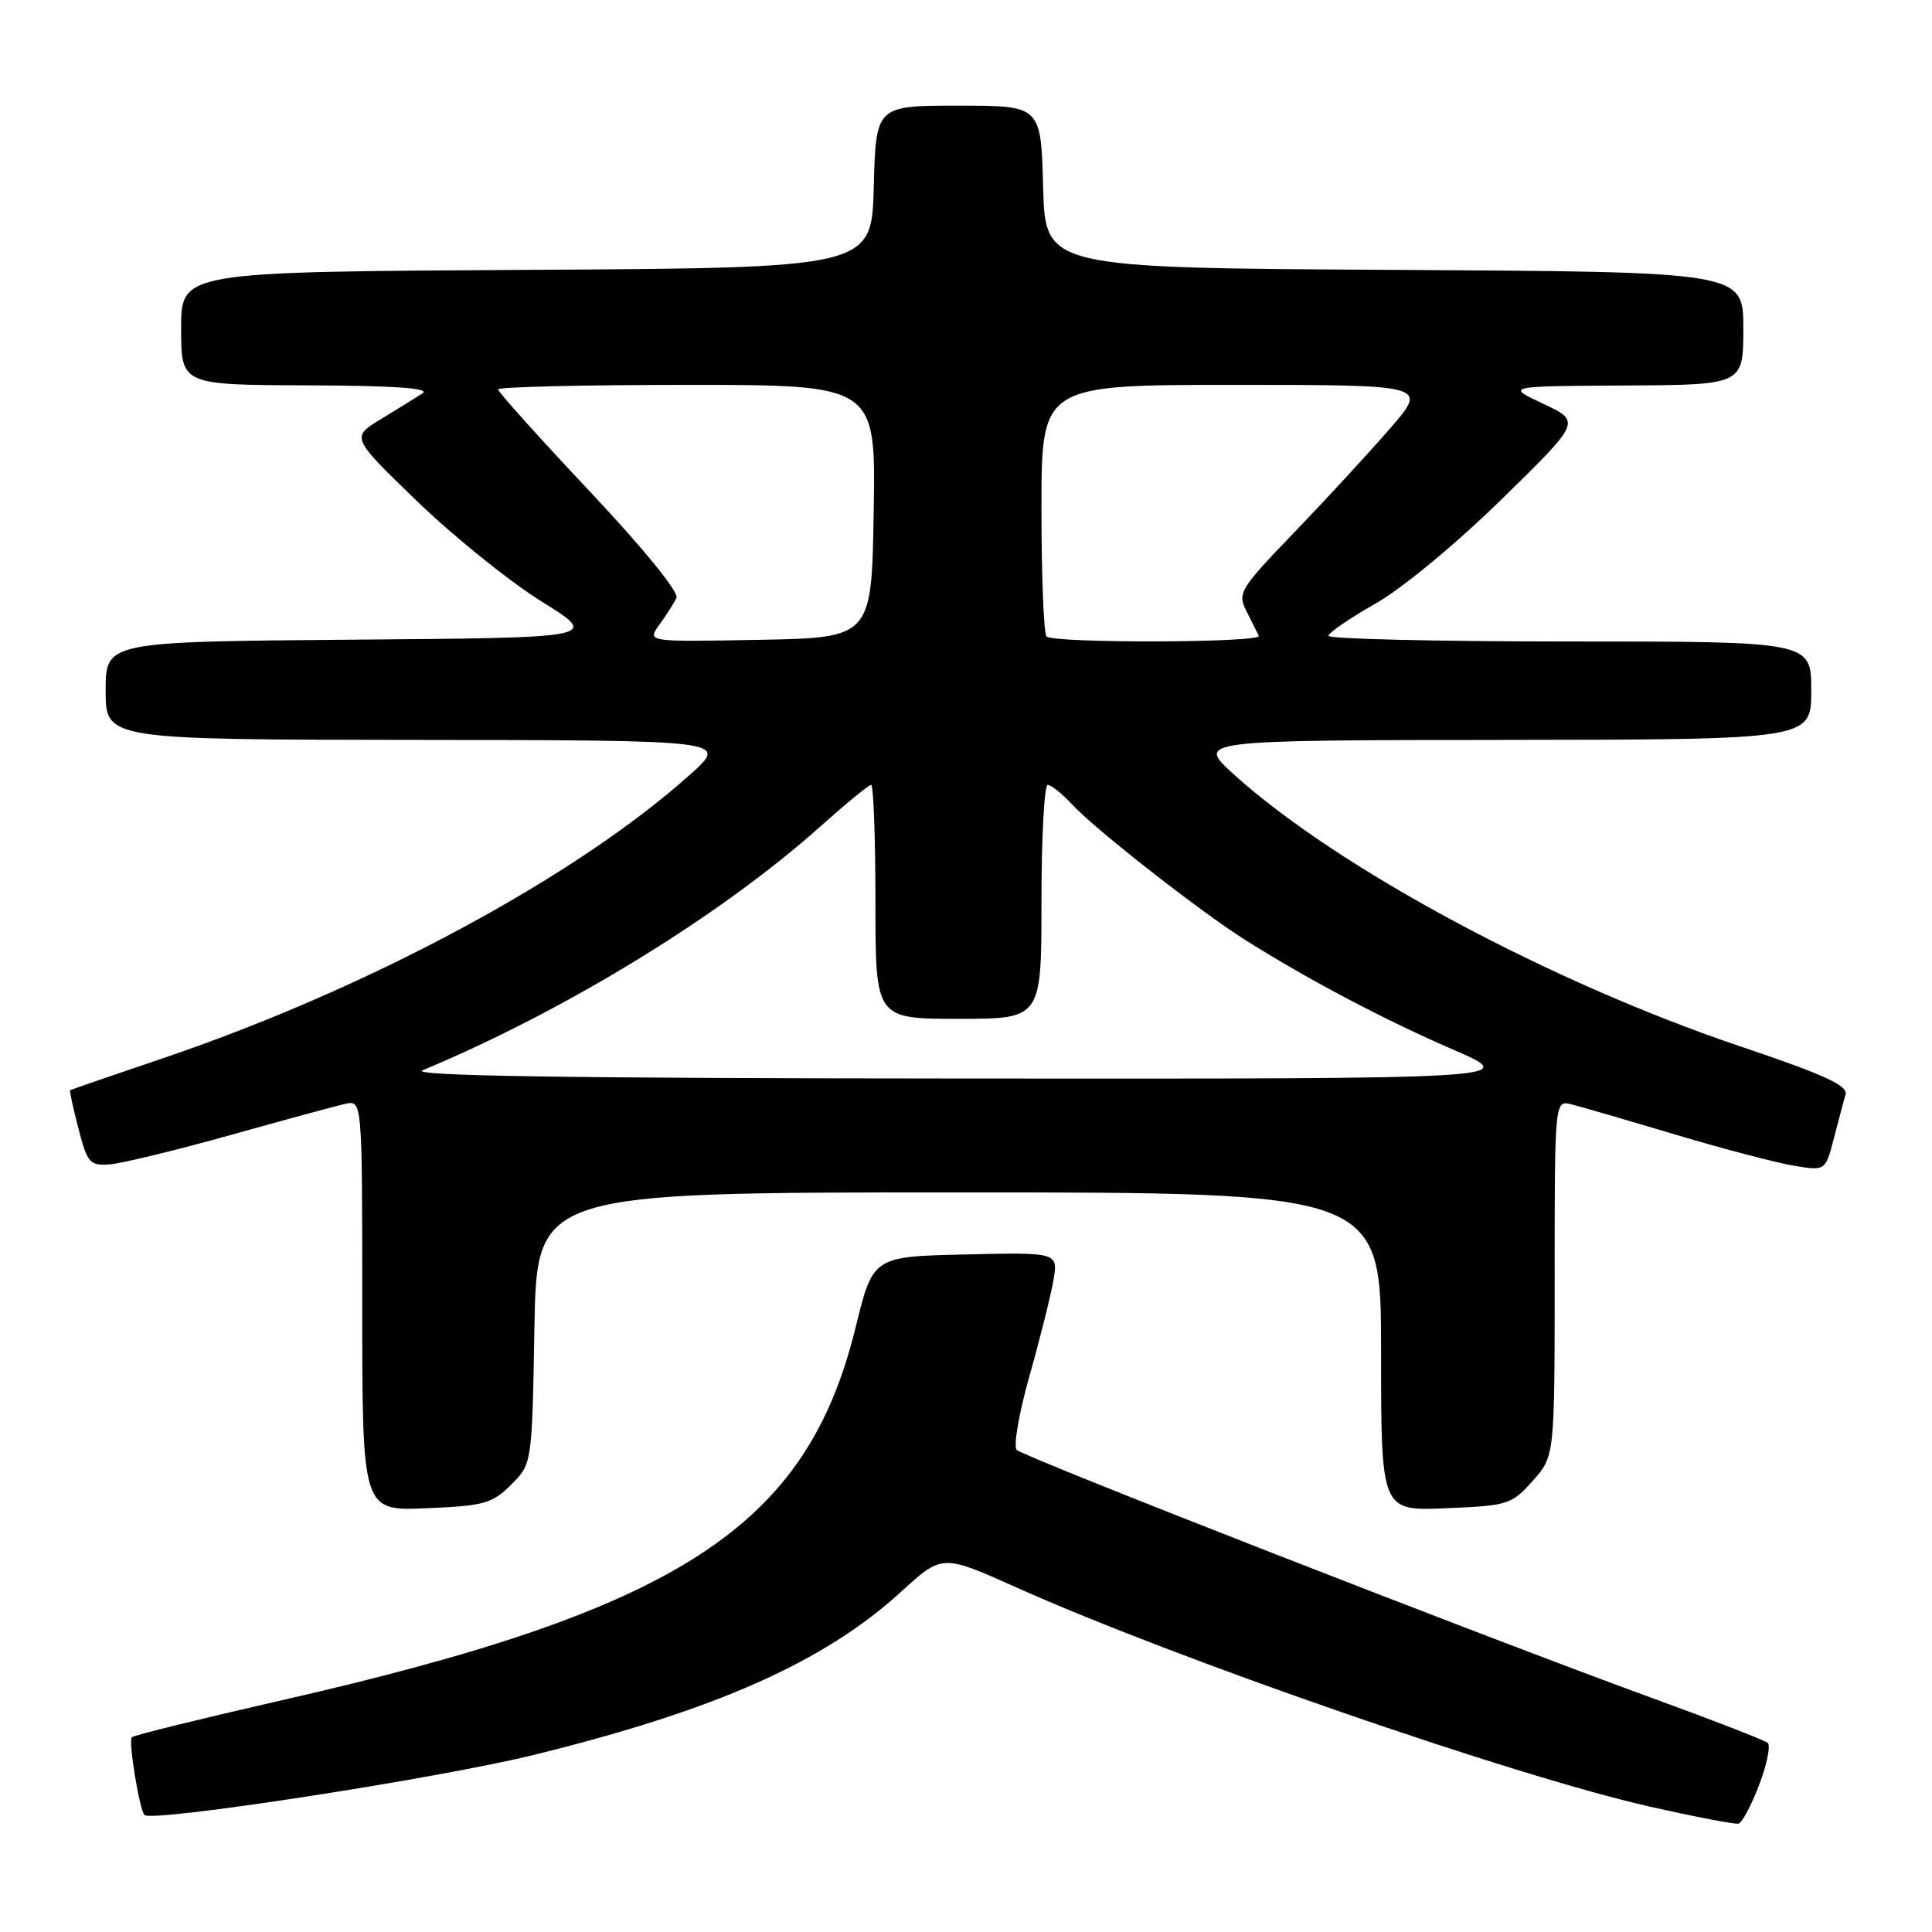 <?xml version="1.0" encoding="UTF-8" standalone="no"?>
<!DOCTYPE svg PUBLIC "-//W3C//DTD SVG 1.1//EN" "http://www.w3.org/Graphics/SVG/1.1/DTD/svg11.dtd" >
<svg xmlns="http://www.w3.org/2000/svg" xmlns:xlink="http://www.w3.org/1999/xlink" version="1.1" viewBox="0 0 256 256">
 <g >
 <path fill="currentColor"
d=" M 233.10 236.50 C 234.13 233.79 234.64 231.29 234.23 230.94 C 233.83 230.59 226.97 227.93 219.00 225.03 C 196.93 216.99 135.67 193.07 134.72 192.12 C 134.26 191.66 135.01 187.28 136.39 182.39 C 137.78 177.50 139.20 171.80 139.57 169.72 C 140.23 165.94 140.23 165.94 127.95 166.22 C 115.67 166.50 115.67 166.50 113.37 175.90 C 106.88 202.37 90.09 213.27 37.22 225.32 C 26.62 227.74 17.73 229.93 17.47 230.19 C 16.98 230.69 18.47 239.80 19.15 240.49 C 20.16 241.50 58.07 235.66 70.75 232.53 C 94.87 226.60 109.23 220.21 119.42 210.90 C 124.85 205.94 124.85 205.94 134.67 210.34 C 155.83 219.82 200.50 235.28 218.50 239.36 C 224.55 240.73 229.89 241.75 230.36 241.64 C 230.84 241.52 232.07 239.21 233.10 236.50 Z  M 67.73 196.73 C 70.50 193.96 70.50 193.96 70.81 175.98 C 71.13 158.00 71.13 158.00 127.06 158.00 C 183.00 158.00 183.00 158.00 183.00 179.10 C 183.00 200.21 183.00 200.21 191.58 199.85 C 199.82 199.51 200.28 199.37 203.08 196.23 C 206.00 192.97 206.00 192.97 206.00 169.37 C 206.00 145.77 206.00 145.77 208.25 146.34 C 209.49 146.65 215.68 148.45 222.00 150.34 C 228.32 152.23 235.39 154.08 237.69 154.46 C 241.88 155.16 241.88 155.16 243.00 150.83 C 243.62 148.45 244.31 145.82 244.55 145.00 C 244.88 143.85 241.60 142.35 230.74 138.70 C 205.48 130.20 177.21 115.03 163.50 102.62 C 158.50 98.09 158.50 98.09 199.25 98.04 C 240.00 98.00 240.00 98.00 240.00 91.50 C 240.00 85.00 240.00 85.00 208.00 85.00 C 190.40 85.00 176.01 84.66 176.03 84.25 C 176.05 83.84 178.84 81.92 182.23 80.00 C 185.76 78.00 192.91 72.09 198.95 66.18 C 209.50 55.86 209.50 55.86 204.50 53.51 C 199.50 51.17 199.50 51.17 215.25 51.08 C 231.00 51.00 231.00 51.00 231.00 43.51 C 231.00 36.02 231.00 36.02 184.75 35.76 C 138.50 35.50 138.50 35.50 138.22 24.75 C 137.93 14.00 137.93 14.00 127.00 14.00 C 116.07 14.00 116.07 14.00 115.78 24.75 C 115.50 35.50 115.50 35.50 69.75 35.76 C 24.00 36.02 24.00 36.02 24.00 43.51 C 24.00 51.00 24.00 51.00 40.75 51.06 C 52.17 51.10 57.02 51.43 56.00 52.11 C 55.17 52.65 52.70 54.19 50.50 55.52 C 46.50 57.94 46.50 57.94 55.25 66.40 C 60.06 71.05 67.48 77.03 71.73 79.68 C 79.47 84.50 79.47 84.50 46.74 84.76 C 14.00 85.03 14.00 85.03 14.00 91.51 C 14.00 98.00 14.00 98.00 55.25 98.04 C 96.50 98.09 96.50 98.09 91.50 102.58 C 76.38 116.17 48.98 130.92 21.69 140.19 C 14.98 142.46 9.41 144.38 9.30 144.45 C 9.19 144.51 9.68 146.80 10.39 149.53 C 11.59 154.15 11.89 154.48 14.59 154.28 C 16.19 154.15 23.35 152.41 30.50 150.41 C 37.65 148.41 44.51 146.54 45.75 146.27 C 48.00 145.77 48.00 145.77 48.00 172.99 C 48.00 200.21 48.00 200.21 56.48 199.85 C 64.17 199.53 65.21 199.24 67.73 196.73 Z  M 56.00 141.82 C 74.98 133.89 95.50 121.31 108.68 109.53 C 112.08 106.49 115.12 104.00 115.43 104.00 C 115.74 104.00 116.00 110.97 116.00 119.50 C 116.00 135.00 116.00 135.00 127.00 135.00 C 138.00 135.00 138.00 135.00 138.00 119.50 C 138.00 110.97 138.37 104.00 138.83 104.00 C 139.28 104.00 140.74 105.18 142.08 106.61 C 145.13 109.91 159.05 120.80 165.00 124.55 C 173.34 129.81 183.45 135.14 192.50 139.06 C 201.50 142.96 201.50 142.96 127.50 142.91 C 75.08 142.88 54.23 142.56 56.00 141.82 Z  M 87.37 82.78 C 88.28 81.52 89.30 79.93 89.63 79.23 C 89.99 78.47 85.31 72.73 78.12 65.08 C 71.45 58.00 66.00 51.93 66.00 51.60 C 66.00 51.27 77.26 51.00 91.02 51.00 C 116.05 51.00 116.05 51.00 115.77 67.75 C 115.50 84.50 115.50 84.50 100.61 84.78 C 85.72 85.06 85.72 85.06 87.37 82.78 Z  M 138.67 84.33 C 138.30 83.97 138.00 76.32 138.00 67.33 C 138.00 51.00 138.00 51.00 163.60 51.00 C 189.20 51.00 189.20 51.00 184.21 56.75 C 181.47 59.91 175.78 66.09 171.56 70.48 C 164.25 78.07 163.95 78.57 165.16 80.98 C 165.86 82.36 166.60 83.84 166.80 84.25 C 167.25 85.18 139.59 85.26 138.67 84.33 Z "/>
</g>
</svg>